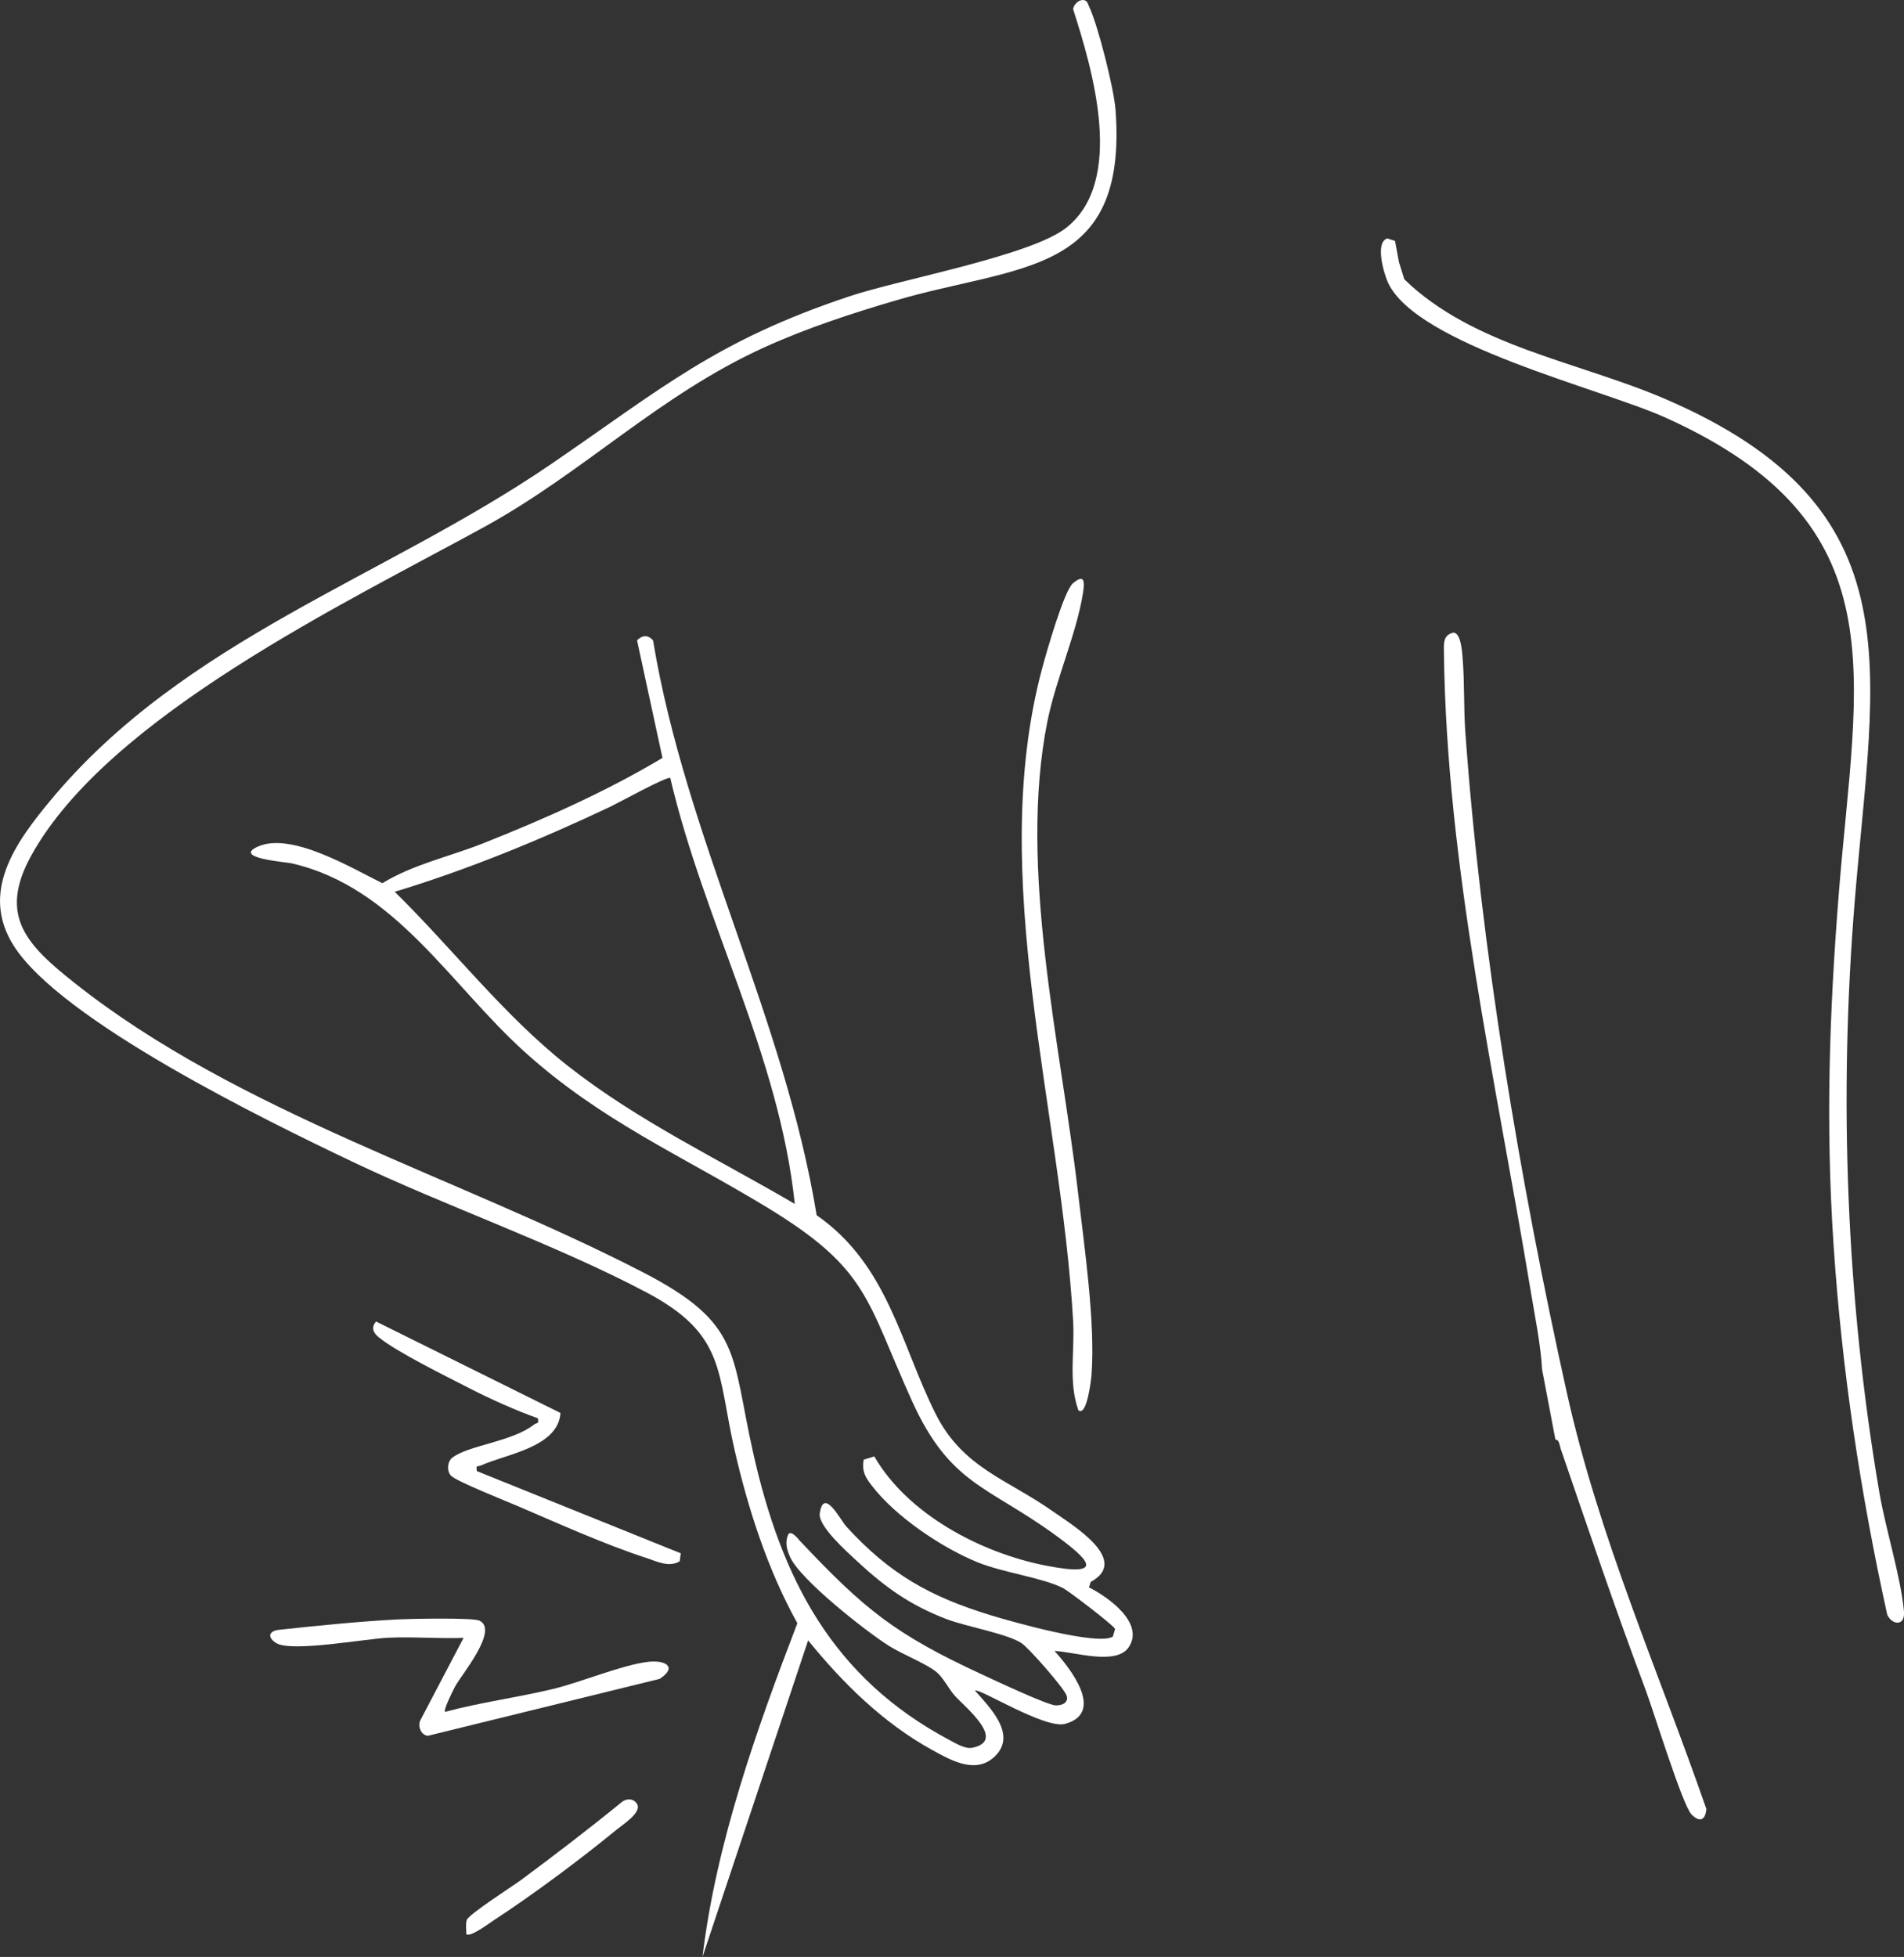 <svg width="290" height="298" viewBox="0 0 290 298" fill="none" xmlns="http://www.w3.org/2000/svg">
<rect x="0" y="0" width="290" height="298" fill="#333333" stroke="none"/>
<g clip-path="url(#clip0_483_1275)">
<path d="M106.993 298C109.065 280.673 115.234 263.361 121.447 247.179C116.951 239.086 113.978 229.896 111.901 220.875C109.178 209.024 110.629 203.233 98.477 196.809C84.516 189.43 68.01 183.74 53.519 176.828C40.677 170.703 9.316 155.452 2.073 143.988C-3.086 135.822 2.396 128.261 7.668 121.906C28.065 97.324 58.496 88.053 83.898 70.698C100.816 59.136 108.98 51.926 129.32 45.14C137.202 42.511 157.005 38.958 162.418 34.671C171.427 27.534 166.413 10.622 163.456 1.428C163.488 0.653 164.426 -0.197 165.221 0.049C165.662 0.226 165.718 0.645 165.888 1.012C167.262 3.932 169.665 13.485 169.908 16.739C171.794 42.091 155.199 40.228 136.394 45.761C129.64 47.749 122.881 49.959 116.474 52.866C100.327 60.189 89.044 71.855 73.706 80.271C52.949 91.662 16.442 109.095 4.755 130.289C-0.323 139.5 4.125 143.935 11.324 149.653C36.152 169.372 70.001 179.316 97.924 193.736C113.101 201.576 111.319 206.144 114.725 221.278C119.027 240.408 126.779 255.546 144.744 265.035C145.702 265.539 147.039 266.357 148.101 266.14C153.369 265.067 147.006 259.958 145.467 258.264C144.506 257.208 143.71 255.502 142.656 254.627C141.092 253.336 137.428 251.909 135.376 250.615C131.902 248.421 121.807 240.505 120.316 237.045C119.835 235.932 119.54 234.872 120.045 233.678C120.486 232.884 121.661 234.452 121.879 234.682C131.7 245.098 136.301 248.84 149.572 254.982C151.361 255.808 159.586 259.684 160.81 259.692C161.78 259.7 162.757 259.305 162.47 258.24C162.184 257.175 156.677 250.917 155.575 250.199C153.381 248.772 147.225 247.703 144.263 246.586C138.713 244.493 134.839 241.723 130.536 237.727C129.017 236.315 124.574 232.388 124.857 230.452C125.454 226.363 128.008 231.484 128.929 232.485C135.566 239.719 141.601 243.114 150.929 245.973C154.003 246.913 167.282 250.683 169.504 249.207L169.839 248.054C169.706 247.566 162.786 242.275 161.933 241.836C158.891 240.271 152.69 239.445 148.917 237.908C143.427 235.674 136.398 230.94 132.778 226.222C131.769 224.907 131.268 224.057 131.542 222.274L133.166 221.778C138.268 230.622 149.467 236.489 159.315 238.408C168.631 240.227 165.811 237.448 160.745 233.759C150.396 226.222 144.688 226.113 138.882 213.282C131.886 197.813 132.31 193.249 116.749 183.809C103.648 175.86 91.593 170.719 79.894 160.166C68.547 149.928 60.193 135.112 44.466 131.475C43.513 131.253 35.316 130.669 39.303 128.902C44.409 126.644 53.652 132.241 58.237 134.491C62.931 131.62 68.45 130.451 73.544 128.435C82.847 124.745 92.341 120.535 100.901 115.41L97.031 97.513C97.806 96.707 98.699 96.638 99.467 97.522C104.464 127.68 119.463 154.912 124.384 185.046C135.235 192.595 137.166 204.648 142.506 215.298C146.619 223.5 153.401 225.246 160.342 230.126C163.42 232.291 172.218 237.578 166.122 240.892L165.868 241.723C168.74 243.15 174.367 247.143 171.931 250.812C170.021 253.695 163.517 251.494 160.616 251.405C162.988 254.014 168.356 260.805 162.24 262.502C159.174 263.353 149.075 256.974 148.509 257.446C150.735 259.998 154.904 264.075 151.6 267.378C148.719 270.261 144.946 268.107 142.042 266.515C134.564 262.41 128.399 256.337 123.087 249.788M86.564 162.368C97.132 170.683 109.506 176.55 121.055 183.329C118.688 160.715 107.235 140.411 102.089 118.47C101.685 118.128 94.179 122.265 92.955 122.846C82.342 127.858 71.362 132.394 60.12 135.798C69.036 144.548 76.699 154.609 86.564 162.372V162.368Z" fill="white"/>
<path d="M236.907 219.226C237.489 219.169 237.561 220.173 237.715 220.625C241.997 233.101 245.976 244.9 250.63 257.284C251.817 260.446 256.273 274.914 257.627 276.285C258.838 277.515 259.735 277.253 259.901 275.466C252.524 254.252 243.54 234.093 238.64 212.048C231.477 179.82 225.547 144.387 223.184 111.454C222.921 107.82 223.075 103.816 222.772 100.183C222.699 99.296 222.517 96.332 221.362 96.332C219.77 96.683 219.908 98.05 219.924 99.38C220.332 131.926 227.87 164.686 233.142 196.583C233.764 200.354 234.673 204.781 234.879 208.548" fill="white"/>
<path d="M213.076 39.913L212.478 36.684L211.302 36.312C209.383 36.881 210.781 41.668 211.391 43.002C215.742 52.503 243.778 59.128 253.707 63.608C289.483 79.746 282.729 102.687 280.075 135.995C278.62 154.242 278.055 171.284 279.271 189.567C280.527 208.523 283.359 227.351 287.443 245.868C288.182 247.497 290.202 247.679 289.992 245.356C289.527 240.178 287.201 232.851 286.255 227.315C281.202 197.7 280.042 167.166 282.498 137.205C285.403 101.764 292.105 77.347 253.711 60.79C240.433 55.063 224.435 52.765 213.892 42.531" fill="white"/>
<path d="M164.247 214.75C165.597 215.806 166.223 209.757 166.255 209.306C166.841 201.301 165.14 189.744 164.191 181.566C161.561 158.956 155.057 132.306 159.517 109.925C160.806 103.465 163.952 96.541 164.942 90.364C165.205 88.71 165.282 87.239 163.407 88.832C162.054 89.981 159.323 99.55 158.705 101.864C150.266 133.572 161.626 168.795 163.452 201.237C163.706 205.729 162.712 210.459 164.247 214.75Z" fill="white"/>
<path d="M70.611 249.401L64.01 261.982C63.607 262.861 64.116 264.224 65.166 264.321L100.481 255.651C103.248 253.828 101.342 252.748 98.692 253.062C94.725 253.53 88.56 256.143 84.258 257.183C78.8 258.502 73.205 259.212 67.788 260.679C67.497 260.385 69.024 257.357 69.331 256.788C70.292 255.014 76.004 248.231 73.031 246.784C72.062 246.308 62.552 246.497 60.726 246.59C55.034 246.872 48.256 247.558 42.539 248.175C40.742 248.368 40.798 249.461 42.135 250.231C44.507 251.594 55.628 249.558 59.09 249.388C62.908 249.203 66.79 249.558 70.607 249.409L70.611 249.401Z" fill="white"/>
<path d="M81.915 215.963C82.145 216.891 81.733 216.625 81.406 216.883C77.968 219.589 71.278 220.076 68.882 221.98C68.111 222.593 68.034 224.036 68.701 224.722C69.561 225.601 77.321 228.678 79.099 229.444C85.049 232 92.285 235.251 98.36 237.21C99.972 237.731 101.887 238.755 103.527 237.739L103.689 236.533L72.631 224.016C72.47 222.984 72.724 223.391 73.197 223.177C77.103 221.407 85.005 220.403 85.368 215.161L57.28 201.237C56.46 202.168 56.86 202.963 57.717 203.66C60.447 205.89 67.949 209.576 71.403 211.35C74.683 213.036 78.489 214.75 81.915 215.967V215.963Z" fill="white"/>
<path d="M71.019 294.516C71.564 295.089 74.558 292.838 75.18 292.431C81.187 288.516 88.426 283.12 93.977 278.563C94.857 277.842 97.697 276.035 97.071 274.785C96.606 273.854 95.467 273.789 94.68 274.43C89.703 278.487 84.6 282.39 79.446 286.217C78.109 287.209 71.354 291.512 71.091 292.379C70.889 293.04 71.039 293.826 71.019 294.516Z" fill="white"/>
</g>
<defs>
<clipPath id="clip0_483_1275">
<rect width="290" height="298" fill="white"/>
</clipPath>
</defs>
</svg>
